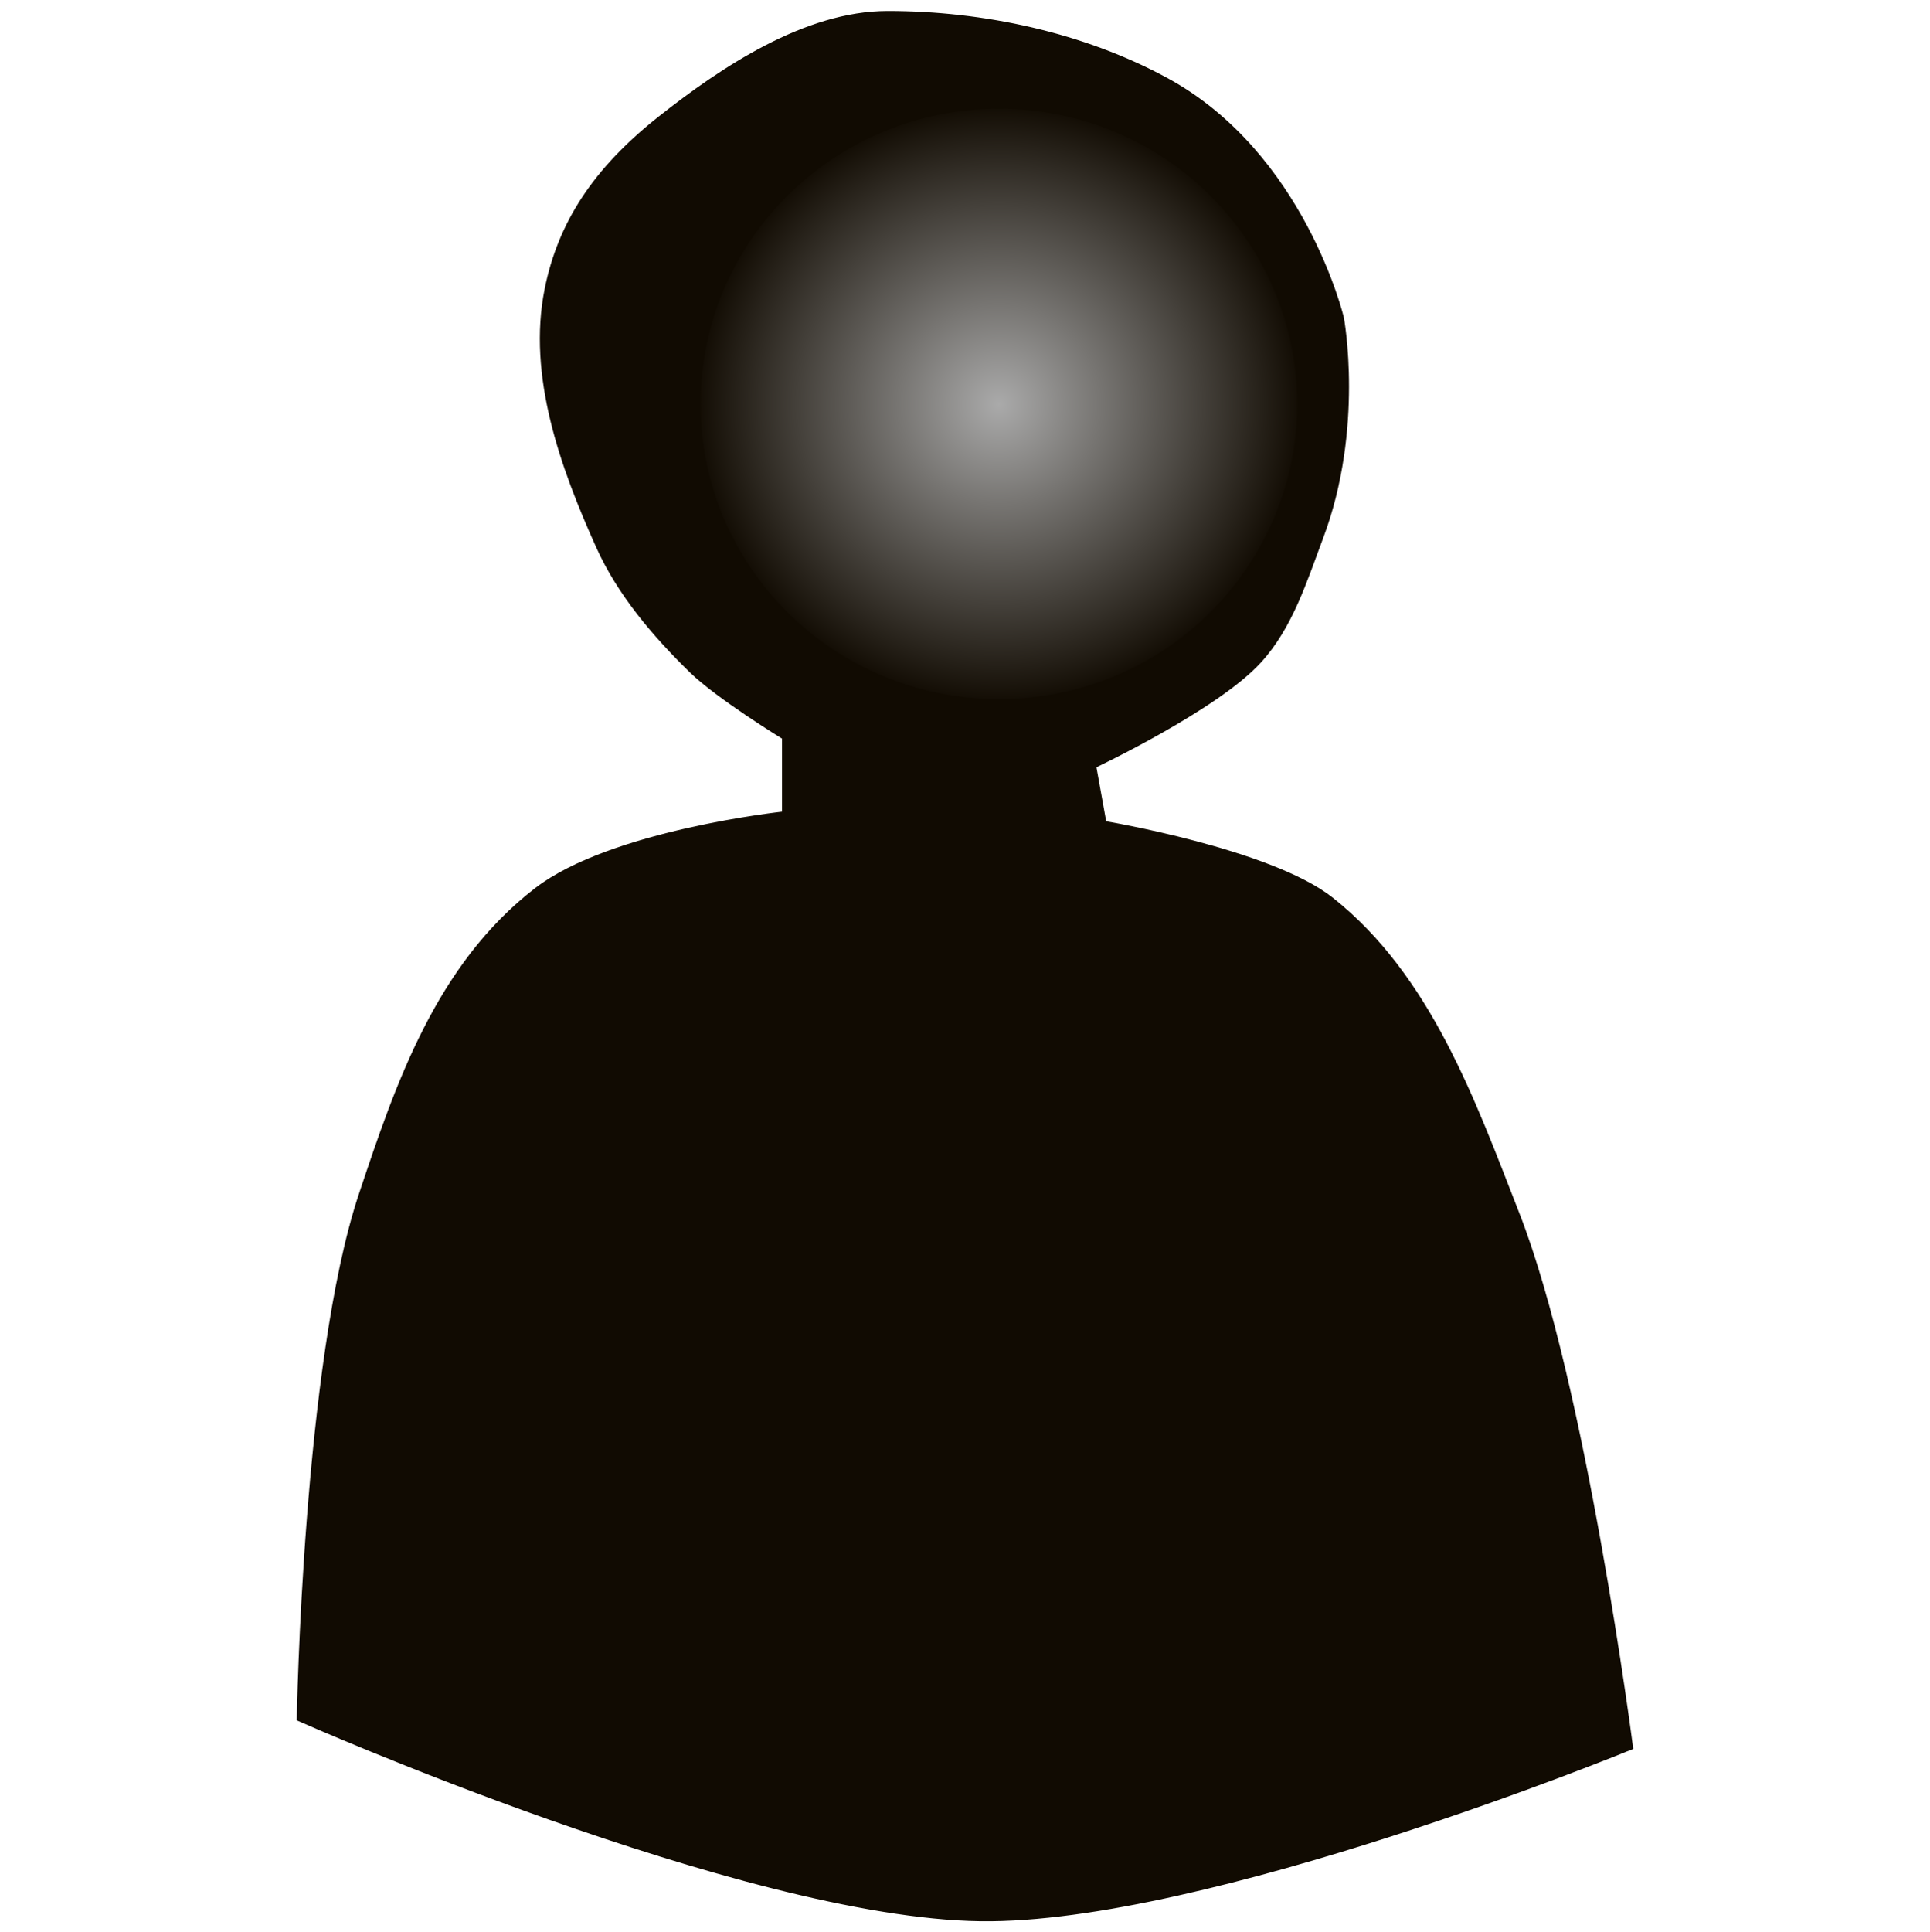 <?xml version="1.0" encoding="UTF-8" standalone="no"?>
<!-- Created with Inkscape (http://www.inkscape.org/) -->

<svg
   xmlns:dc="http://purl.org/dc/elements/1.1/"
   xmlns:cc="http://creativecommons.org/ns#"
   xmlns:rdf="http://www.w3.org/1999/02/22-rdf-syntax-ns#"
   xmlns:svg="http://www.w3.org/2000/svg"
   xmlns="http://www.w3.org/2000/svg"
   xmlns:xlink="http://www.w3.org/1999/xlink"
   xmlns:sodipodi="http://sodipodi.sourceforge.net/DTD/sodipodi-0.dtd"
   xmlns:inkscape="http://www.inkscape.org/namespaces/inkscape"
   width="878"
   height="878.831"
   id="svg3283"
   version="1.1"
   inkscape:version="0.48.4 r9939"
   sodipodi:docname="user.svg">
  <defs
     id="defs3285">
    <linearGradient
       id="linearGradient3753">
      <stop
         style="stop-color:#aaaaaa;stop-opacity:1;"
         offset="0"
         id="stop3755" />
      <stop
         style="stop-color:#110b02;stop-opacity:1;"
         offset="1"
         id="stop3757" />
    </linearGradient>
    <radialGradient
       inkscape:collect="always"
       xlink:href="#linearGradient3753"
       id="radialGradient3759"
       cx="347.143"
       cy="298.076"
       fx="347.143"
       fy="298.076"
       r="138.214"
       gradientTransform="matrix(1,0,0,0.99,0,3.081)"
       gradientUnits="userSpaceOnUse" />
  </defs>
  <sodipodi:namedview
     id="base"
     pagecolor="#ffffff"
     bordercolor="#666666"
     borderopacity="1.0"
     inkscape:pageopacity="0.0"
     inkscape:pageshadow="2"
     inkscape:zoom="0.35"
     inkscape:cx="-503.43303"
     inkscape:cy="462.27254"
     inkscape:document-units="px"
     inkscape:current-layer="layer1"
     showgrid="false"
     inkscape:window-width="1440"
     inkscape:window-height="824"
     inkscape:window-x="0"
     inkscape:window-y="24"
     inkscape:window-maximized="1"
     fit-margin-top="5"
     fit-margin-left="135"
     fit-margin-right="135"
     fit-margin-bottom="5" />
  <g
     inkscape:label="Layer 1"
     inkscape:groupmode="layer"
     id="layer1"
     transform="translate(107.281,-114.375)">
    <path
       style="fill:#110b02;fill-opacity:1;stroke:#110b02;stroke-width:2;stroke-linecap:butt;stroke-linejoin:miter;stroke-miterlimit:4;stroke-opacity:1;stroke-dasharray:none"
       d="m 28.73,896.172 c 0,0 201.569,89.527 309.992,91.015 102.57,1.408 295.902,-78.013 295.902,-78.013 0,0 -21.309,-165.163 -51.665,-242.707 C 562.964,615.392 543.042,558.846 498.415,523.443 470.624,501.396 395.084,488.771 395.084,488.771 l -4.697,-26.004 c 0,0 55.556,-26.229 75.15,-47.675 14.449,-15.814 20.822,-36.804 28.181,-56.343 18.671,-49.572 9.394,-99.683 9.394,-99.683 0,0 -17.665,-74.532 -79.846,-108.351 -37.621,-20.461 -83.146,-30.369 -126.815,-30.338 -37.214,0.022 -75.059,25.345 -103.331,47.675 -29.831,23.561 -45.664,48.045 -51.665,78.013 -7.812,39.009 6.968,80.394 23.484,117.019 9.51,21.089 25.26,39.749 42.272,56.343 12.267,11.966 42.272,30.338 42.272,30.338 l 0,34.672 c 0,0 -78.549,8.329 -112.725,34.672 C 91.896,553.69 73.594,607.765 56.911,657.799 31.437,734.193 28.73,896.172 28.73,896.172 z"
       id="path3037-9-3"
       inkscape:connector-curvature="0"
       sodipodi:nodetypes="cscssccsscssssssccssc" />
    <path
       sodipodi:type="arc"
       style="fill:url(#radialGradient3759);fill-opacity:1;stroke:none"
       id="path3751"
       sodipodi:cx="347.14285"
       sodipodi:cy="298.07648"
       sodipodi:rx="135.71428"
       sodipodi:ry="134.28572"
       d="m 482.857,298.076 c 0,74.164 -60.761,134.286 -135.714,134.286 -74.953,0 -135.714,-60.122 -135.714,-134.286 0,-74.164 60.761,-134.286 135.714,-134.286 74.953,0 135.714,60.122 135.714,134.286 z" />
  </g>
</svg>

